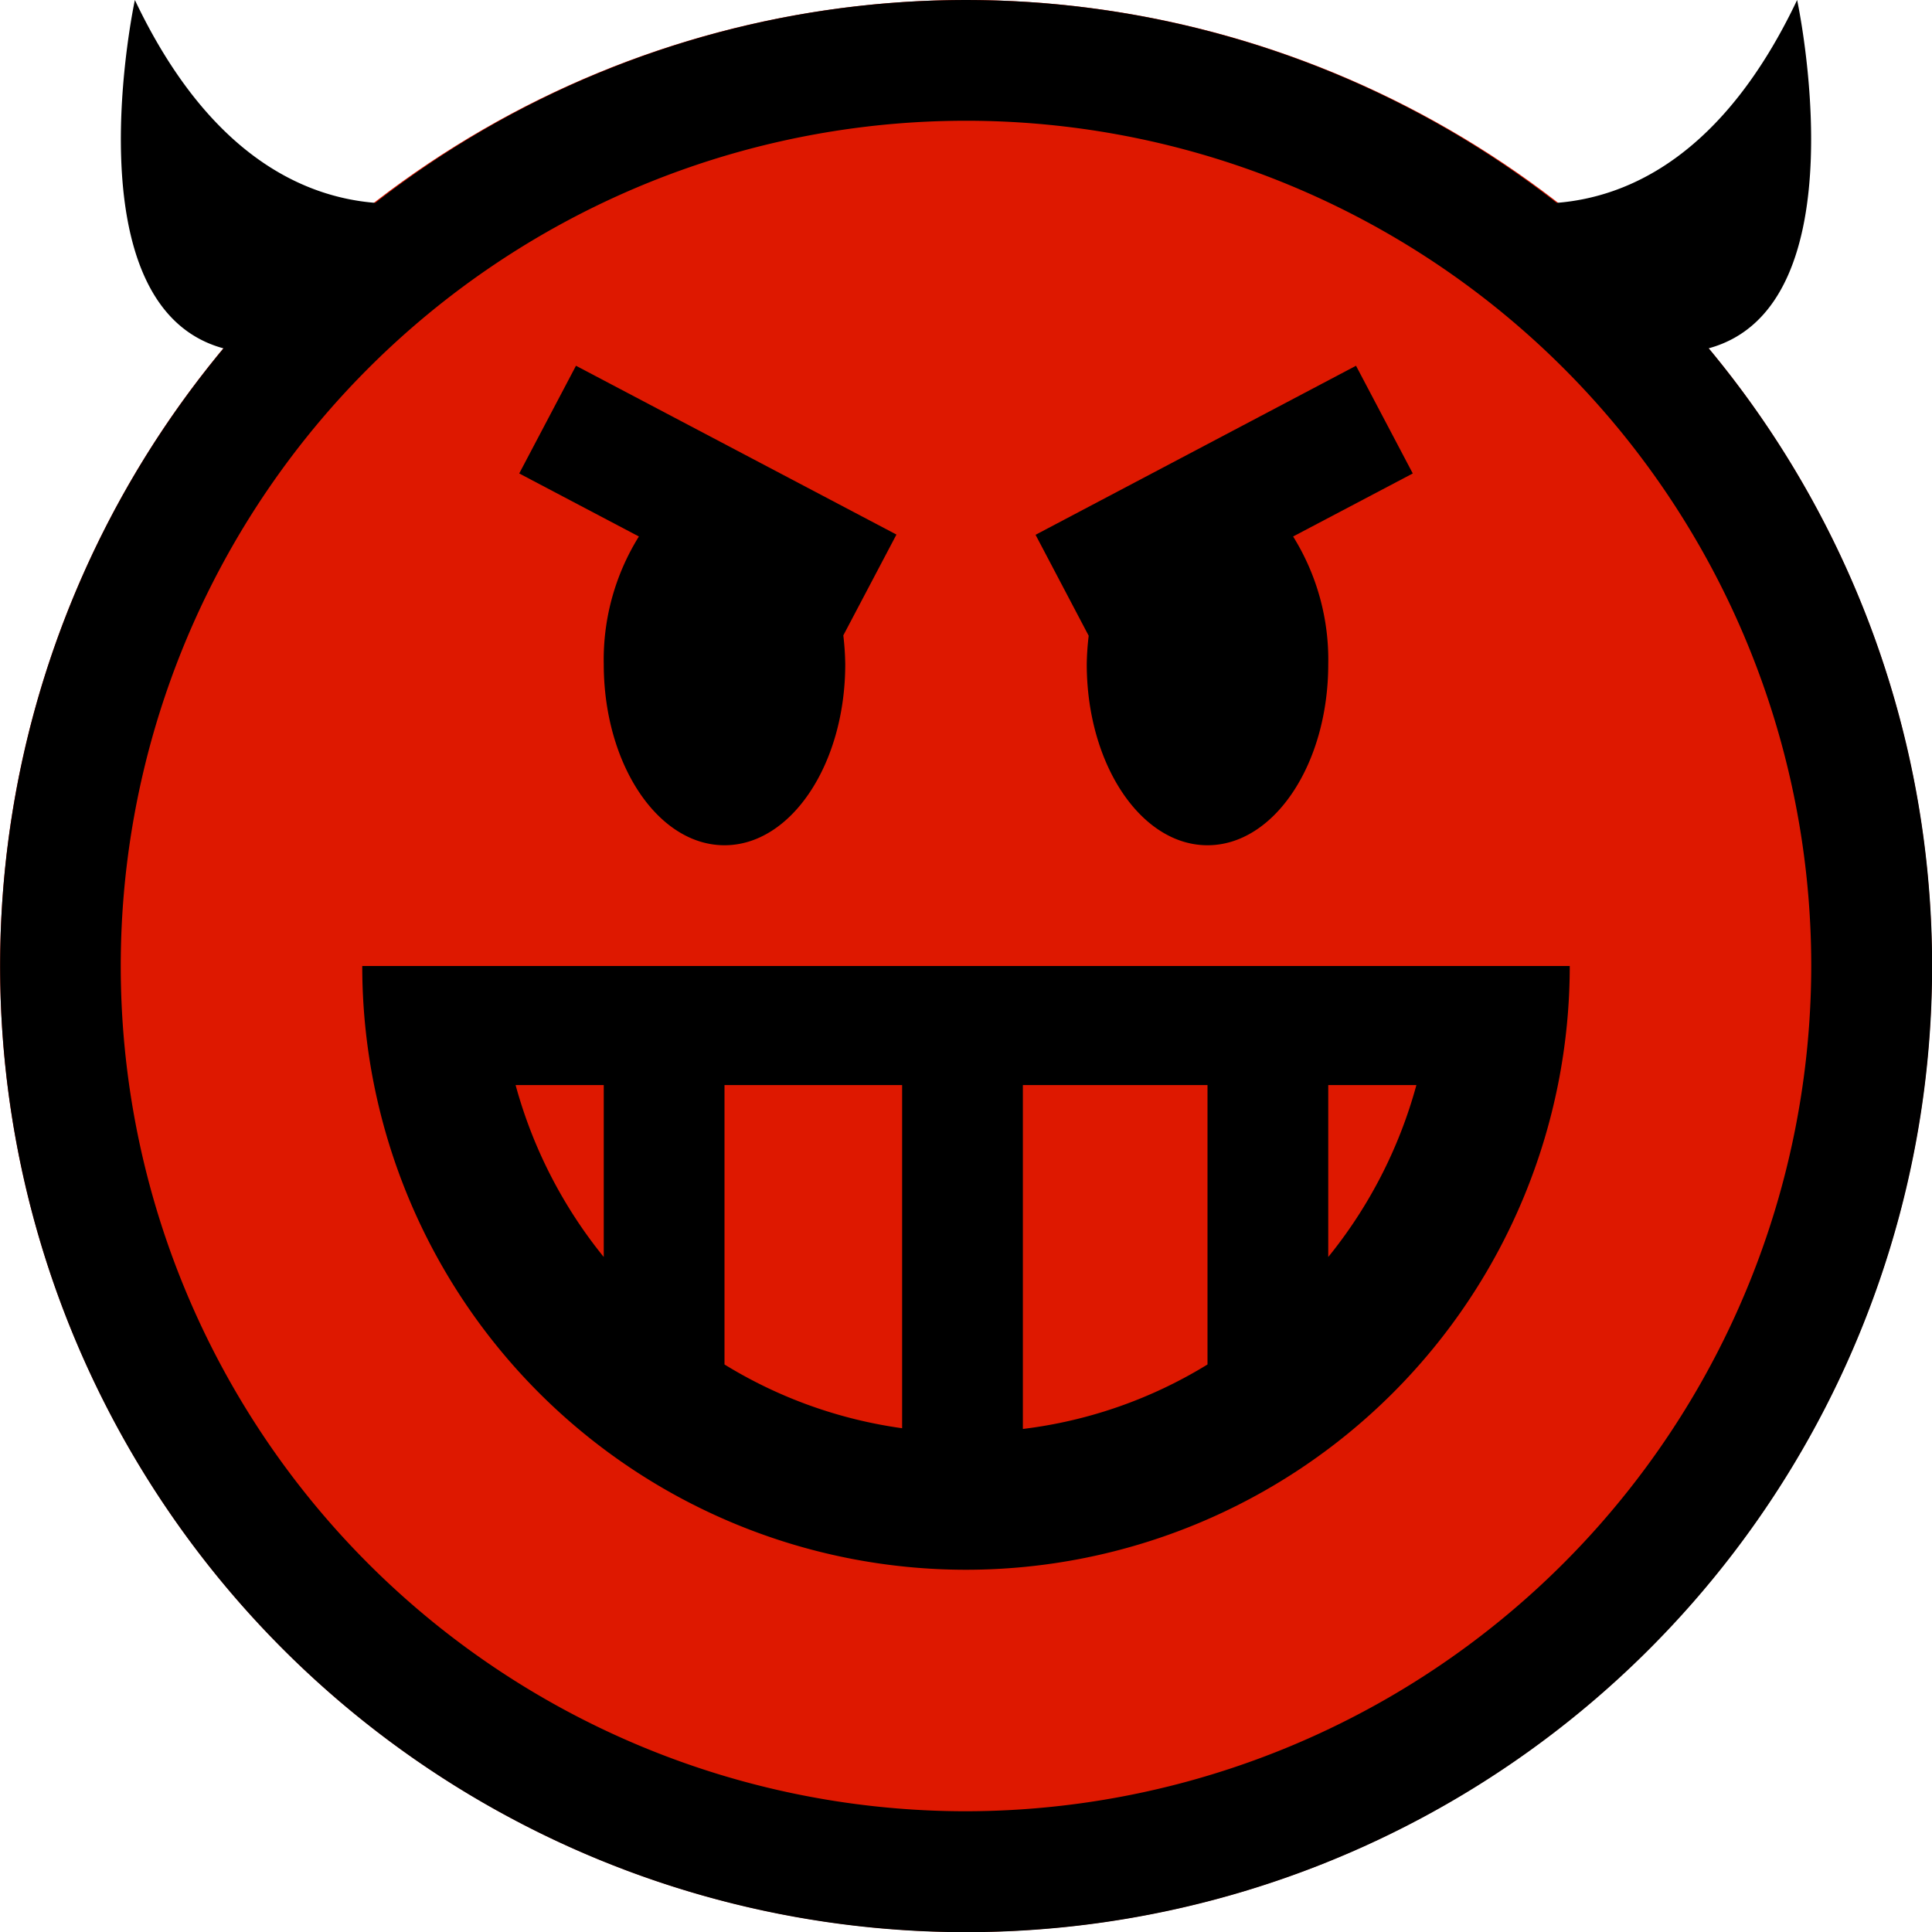 <?xml version="1.0" encoding="UTF-8" standalone="no"?>
<!-- Uploaded to: SVG Repo, www.svgrepo.com, Generator: SVG Repo Mixer Tools -->

<svg
   fill="#000000"
   width="800px"
   height="800px"
   viewBox="0 0 16 16"
   data-name="Layer 1"
   id="Layer_1"
   version="1.1"
   sodipodi:docname="devil-emoji-emoticon-svgrepo-com.svg"
   inkscape:version="1.4 (86a8ad7, 2024-10-11)"
   xmlns:inkscape="http://www.inkscape.org/namespaces/inkscape"
   xmlns:sodipodi="http://sodipodi.sourceforge.net/DTD/sodipodi-0.dtd"
   xmlns="http://www.w3.org/2000/svg"
   xmlns:svg="http://www.w3.org/2000/svg">
  <defs
     id="defs4" />
  <sodipodi:namedview
     id="namedview4"
     pagecolor="#ffffff"
     bordercolor="#000000"
     borderopacity="0.25"
     inkscape:showpageshadow="2"
     inkscape:pageopacity="0.0"
     inkscape:pagecheckerboard="0"
     inkscape:deskcolor="#d1d1d1"
     inkscape:zoom="1.00875"
     inkscape:cx="400"
     inkscape:cy="319.7026"
     inkscape:window-width="1826"
     inkscape:window-height="1046"
     inkscape:window-x="83"
     inkscape:window-y="-11"
     inkscape:window-maximized="1"
     inkscape:current-layer="Layer_1" />
  <title
     id="title1" />
  <ellipse
     style="fill:#de1800;fill-opacity:1;stroke-width:0.04"
     id="path5"
     cx="8"
     cy="-8"
     rx="7.999"
     ry="8"
     transform="scale(1,-1)" />
  <path
     d="M7.424,4.427,4.77,3.029l-.47.892.991.522A1.93,1.93,0,0,0,5,5.5C5,6.328,5.448,7,6,7s1-.672,1-1.5a2.319,2.319,0,0,0-.016-.238Z"
     id="path1" />
  <path
     d="M11.7,3.921l-.47-.892-2.654,1.4.44.836A2.281,2.281,0,0,0,9,5.5C9,6.328,9.448,7,10,7s1-.672,1-1.5a1.93,1.93,0,0,0-.291-1.057Z"
     id="path2" />
  <path
     d="M14.149,2.885C15.43,2.538,14.883,0,14.883,0c-.613,1.291-1.4,1.633-1.991,1.68a7.963,7.963,0,0,0-9.784,0C2.519,1.633,1.73,1.291,1.117,0c0,0-.547,2.538.734,2.885a8,8,0,1,0,12.3,0ZM8,15a7,7,0,1,1,7-7A7.008,7.008,0,0,1,8,15Z"
     id="path3"
     style="fill:#000000;fill-opacity:1" />
  <path
     d="M11.944,8H3A5,5,0,0,0,13,8ZM10,11.3a3.794,3.794,0,0,1-1.529.534V8.986H10ZM6,8.986H7.471v2.842A3.807,3.807,0,0,1,6,11.3Zm-1.73,0H5V10.41A3.879,3.879,0,0,1,4.27,8.986ZM11,10.41V8.986h.73A3.879,3.879,0,0,1,11,10.41Z"
     id="path4" />
</svg>
